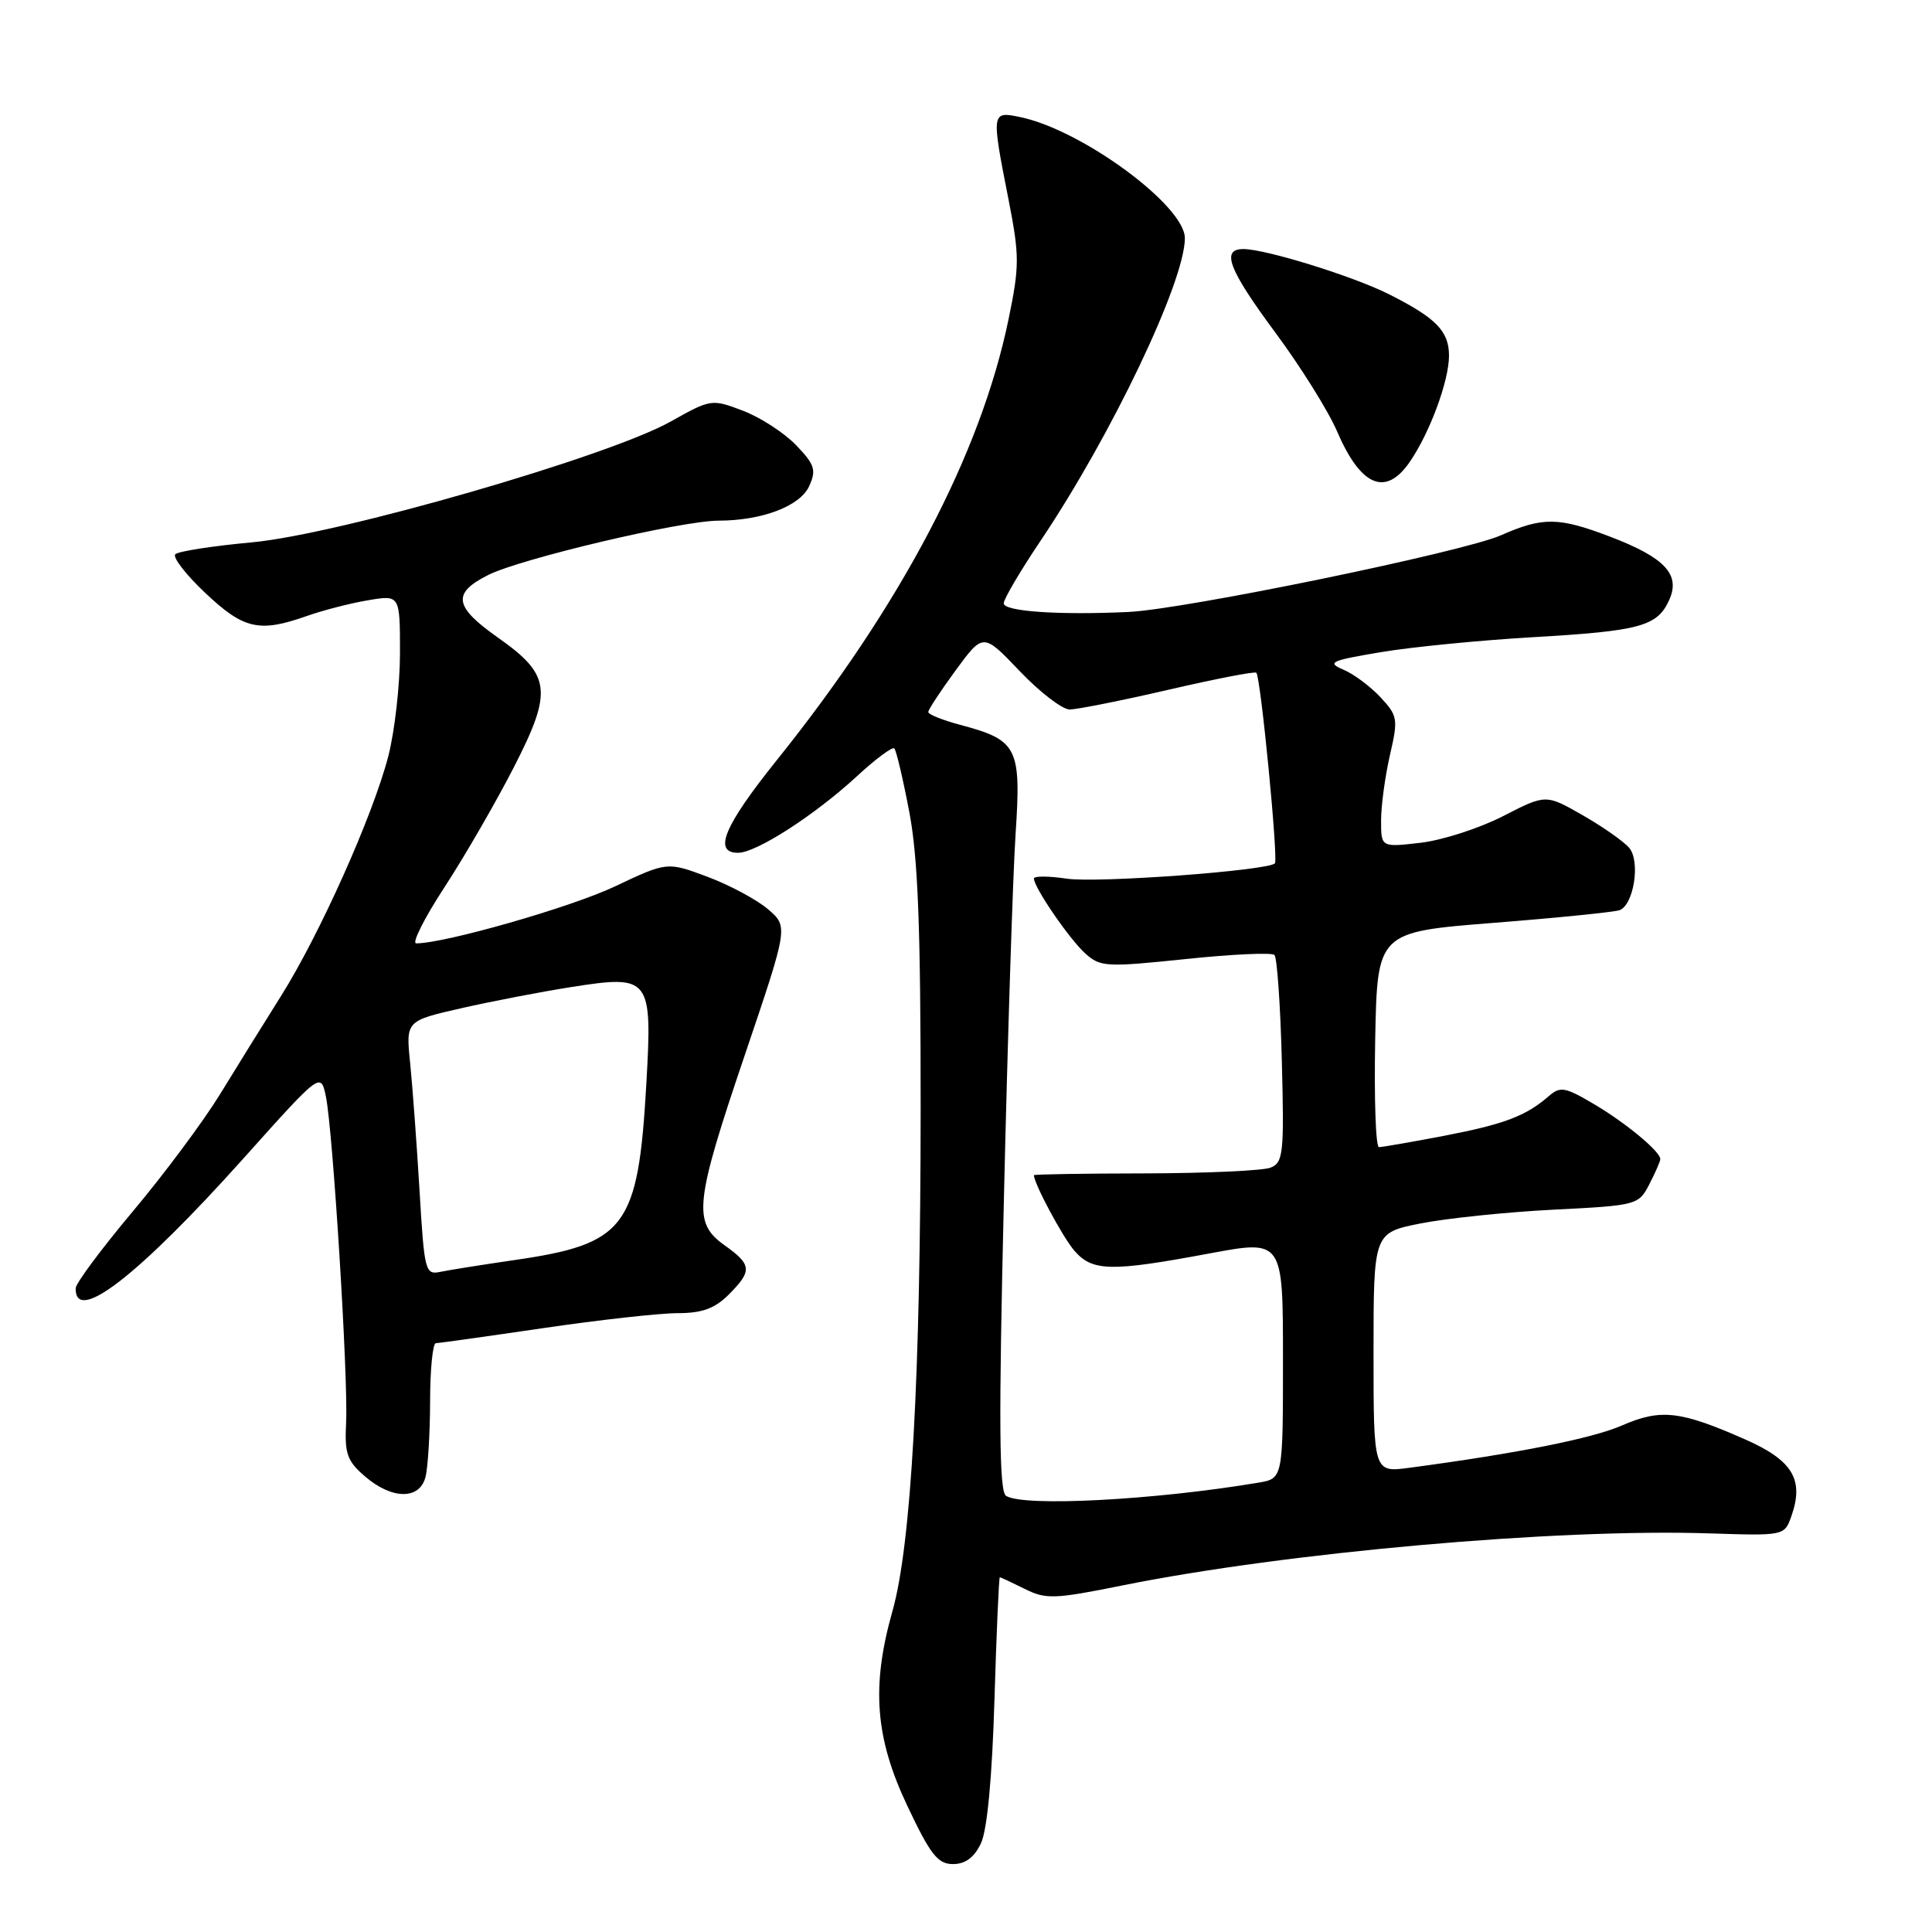 <?xml version="1.0" encoding="UTF-8" standalone="no"?>
<!DOCTYPE svg PUBLIC "-//W3C//DTD SVG 1.1//EN" "http://www.w3.org/Graphics/SVG/1.1/DTD/svg11.dtd" >
<svg xmlns="http://www.w3.org/2000/svg" xmlns:xlink="http://www.w3.org/1999/xlink" version="1.1" viewBox="0 0 256 256">
 <g >
 <path fill="currentColor"
d=" M 129.98 244.25 C 130.81 242.50 131.46 235.57 131.77 225.25 C 132.04 216.31 132.36 209.00 132.48 209.00 C 132.60 209.00 134.08 209.69 135.77 210.53 C 138.58 211.94 139.70 211.90 148.67 210.09 C 170.41 205.70 206.22 202.52 226.47 203.18 C 236.44 203.50 236.45 203.50 237.37 200.89 C 239.07 196.06 237.54 193.51 231.27 190.74 C 222.66 186.94 220.07 186.64 214.95 188.87 C 211.00 190.60 201.13 192.57 186.75 194.49 C 182.00 195.12 182.00 195.12 182.00 179.24 C 182.00 163.35 182.00 163.35 188.25 162.11 C 191.69 161.43 199.58 160.61 205.80 160.29 C 216.93 159.73 217.12 159.68 218.55 156.91 C 219.35 155.36 220.00 153.87 220.00 153.59 C 220.00 152.58 215.42 148.78 211.21 146.30 C 207.37 144.03 206.74 143.92 205.21 145.25 C 202.20 147.88 199.28 148.98 191.30 150.51 C 187.01 151.33 183.15 152.00 182.72 152.00 C 182.29 152.00 182.07 145.59 182.22 137.75 C 182.50 123.50 182.50 123.50 197.95 122.28 C 206.45 121.61 213.95 120.85 214.61 120.60 C 216.49 119.87 217.38 114.16 215.89 112.36 C 215.18 111.51 212.40 109.56 209.71 108.02 C 204.83 105.23 204.83 105.23 199.17 108.14 C 196.05 109.74 191.14 111.33 188.25 111.67 C 183.00 112.28 183.00 112.28 183.00 108.72 C 183.00 106.76 183.53 102.87 184.17 100.07 C 185.28 95.27 185.21 94.85 182.92 92.39 C 181.59 90.96 179.38 89.31 178.00 88.73 C 175.77 87.78 176.30 87.53 183.00 86.41 C 187.12 85.72 196.12 84.84 203.00 84.44 C 217.33 83.61 219.59 83.00 221.17 79.52 C 222.71 76.14 220.64 73.90 213.37 71.12 C 206.53 68.51 204.44 68.48 198.88 70.93 C 193.83 73.15 156.94 80.75 149.50 81.09 C 140.32 81.52 133.00 81.02 133.00 79.95 C 133.00 79.38 135.18 75.67 137.85 71.70 C 147.26 57.71 157.00 37.31 157.00 31.56 C 157.00 27.26 143.43 17.26 135.25 15.53 C 131.35 14.70 131.34 14.79 133.62 26.36 C 135.10 33.92 135.10 35.22 133.63 42.34 C 129.94 60.16 119.42 80.17 102.94 100.71 C 95.93 109.45 94.45 113.00 97.80 113.00 C 100.21 113.00 107.93 108.03 113.52 102.88 C 116.00 100.58 118.25 98.91 118.50 99.17 C 118.76 99.42 119.65 103.20 120.48 107.56 C 121.64 113.62 122.00 122.95 121.99 147.00 C 121.98 182.61 120.74 204.70 118.25 213.50 C 115.44 223.44 115.95 230.24 120.21 239.25 C 123.28 245.75 124.26 247.00 126.27 247.00 C 127.91 247.00 129.09 246.13 129.98 244.25 Z  M 56.37 195.75 C 56.70 194.51 56.98 190.01 56.99 185.75 C 56.99 181.49 57.34 177.99 57.75 177.98 C 58.16 177.97 64.58 177.07 72.00 175.98 C 79.42 174.89 87.43 174.00 89.80 174.00 C 93.02 174.00 94.70 173.39 96.55 171.55 C 99.70 168.39 99.64 167.59 96.00 165.00 C 91.76 161.98 92.04 159.40 98.73 139.68 C 104.45 122.78 104.45 122.78 101.77 120.48 C 100.30 119.22 96.69 117.28 93.75 116.18 C 88.40 114.18 88.40 114.18 81.45 117.47 C 75.61 120.23 58.95 125.00 55.15 125.00 C 54.54 125.00 56.23 121.64 58.91 117.54 C 61.59 113.43 65.73 106.27 68.11 101.62 C 73.27 91.55 73.00 89.43 66.00 84.50 C 60.15 80.38 59.87 78.61 64.69 76.19 C 69.04 74.01 90.28 69.00 95.21 68.99 C 100.98 68.98 106.01 67.07 107.22 64.42 C 108.19 62.28 107.97 61.58 105.50 59.00 C 103.94 57.37 100.77 55.31 98.46 54.43 C 94.31 52.85 94.21 52.86 88.88 55.85 C 80.61 60.50 44.89 70.80 33.41 71.86 C 28.20 72.34 23.62 73.05 23.23 73.44 C 22.84 73.83 24.62 76.14 27.20 78.57 C 32.29 83.38 34.35 83.85 40.64 81.63 C 42.78 80.87 46.43 79.93 48.76 79.54 C 53.00 78.82 53.00 78.82 53.00 86.52 C 53.00 90.75 52.30 96.91 51.45 100.21 C 49.41 108.08 42.35 123.85 37.22 132.00 C 34.97 135.57 31.34 141.43 29.15 145.00 C 26.96 148.57 21.77 155.55 17.61 160.50 C 13.46 165.45 10.04 170.04 10.03 170.69 C 9.91 175.56 18.29 169.08 32.24 153.52 C 42.50 142.06 42.50 142.06 43.18 145.28 C 44.11 149.74 46.16 182.70 45.86 188.51 C 45.65 192.62 45.99 193.59 48.36 195.63 C 51.92 198.70 55.57 198.75 56.37 195.75 Z  M 186.77 61.25 C 189.44 57.39 192.00 50.48 192.00 47.13 C 192.00 43.88 190.29 42.13 184.03 38.98 C 179.29 36.60 167.70 33.00 164.75 33.00 C 161.75 33.00 162.79 35.70 169.02 44.11 C 172.33 48.58 176.00 54.44 177.16 57.14 C 180.30 64.44 183.58 65.85 186.77 61.25 Z  M 133.31 198.21 C 132.39 197.63 132.32 188.51 133.02 158.98 C 133.51 137.81 134.21 116.00 134.57 110.50 C 135.33 99.04 134.84 98.07 127.25 96.05 C 124.91 95.43 123.00 94.66 123.00 94.35 C 123.00 94.03 124.64 91.54 126.64 88.81 C 130.28 83.85 130.28 83.85 135.12 88.93 C 137.78 91.72 140.75 94.00 141.73 94.01 C 142.70 94.01 148.59 92.84 154.81 91.40 C 161.02 89.96 166.27 88.94 166.47 89.14 C 167.05 89.72 169.40 113.93 168.93 114.40 C 167.94 115.37 145.37 117.03 141.37 116.43 C 138.96 116.07 137.00 116.06 137.00 116.41 C 137.00 117.59 141.73 124.49 143.84 126.37 C 145.79 128.13 146.66 128.17 157.09 127.08 C 163.22 126.44 168.53 126.19 168.87 126.54 C 169.22 126.88 169.66 133.20 169.85 140.58 C 170.17 152.87 170.04 154.05 168.35 154.72 C 167.33 155.12 159.86 155.46 151.75 155.48 C 143.64 155.49 137.00 155.60 137.00 155.72 C 137.00 156.82 140.84 163.99 142.38 165.75 C 144.77 168.48 147.19 168.53 160.25 166.09 C 170.00 164.27 170.00 164.27 170.00 180.09 C 170.00 195.91 170.00 195.91 166.75 196.46 C 152.92 198.78 135.62 199.68 133.31 198.21 Z  M 55.59 157.74 C 55.22 151.56 54.66 143.97 54.35 140.88 C 53.77 135.27 53.77 135.27 61.14 133.59 C 65.19 132.67 71.74 131.41 75.69 130.79 C 86.18 129.14 86.45 129.49 85.64 143.66 C 84.55 162.71 82.94 164.84 68.00 166.99 C 63.88 167.59 59.55 168.28 58.38 168.52 C 56.34 168.96 56.23 168.51 55.59 157.74 Z "/>
</g>
</svg>